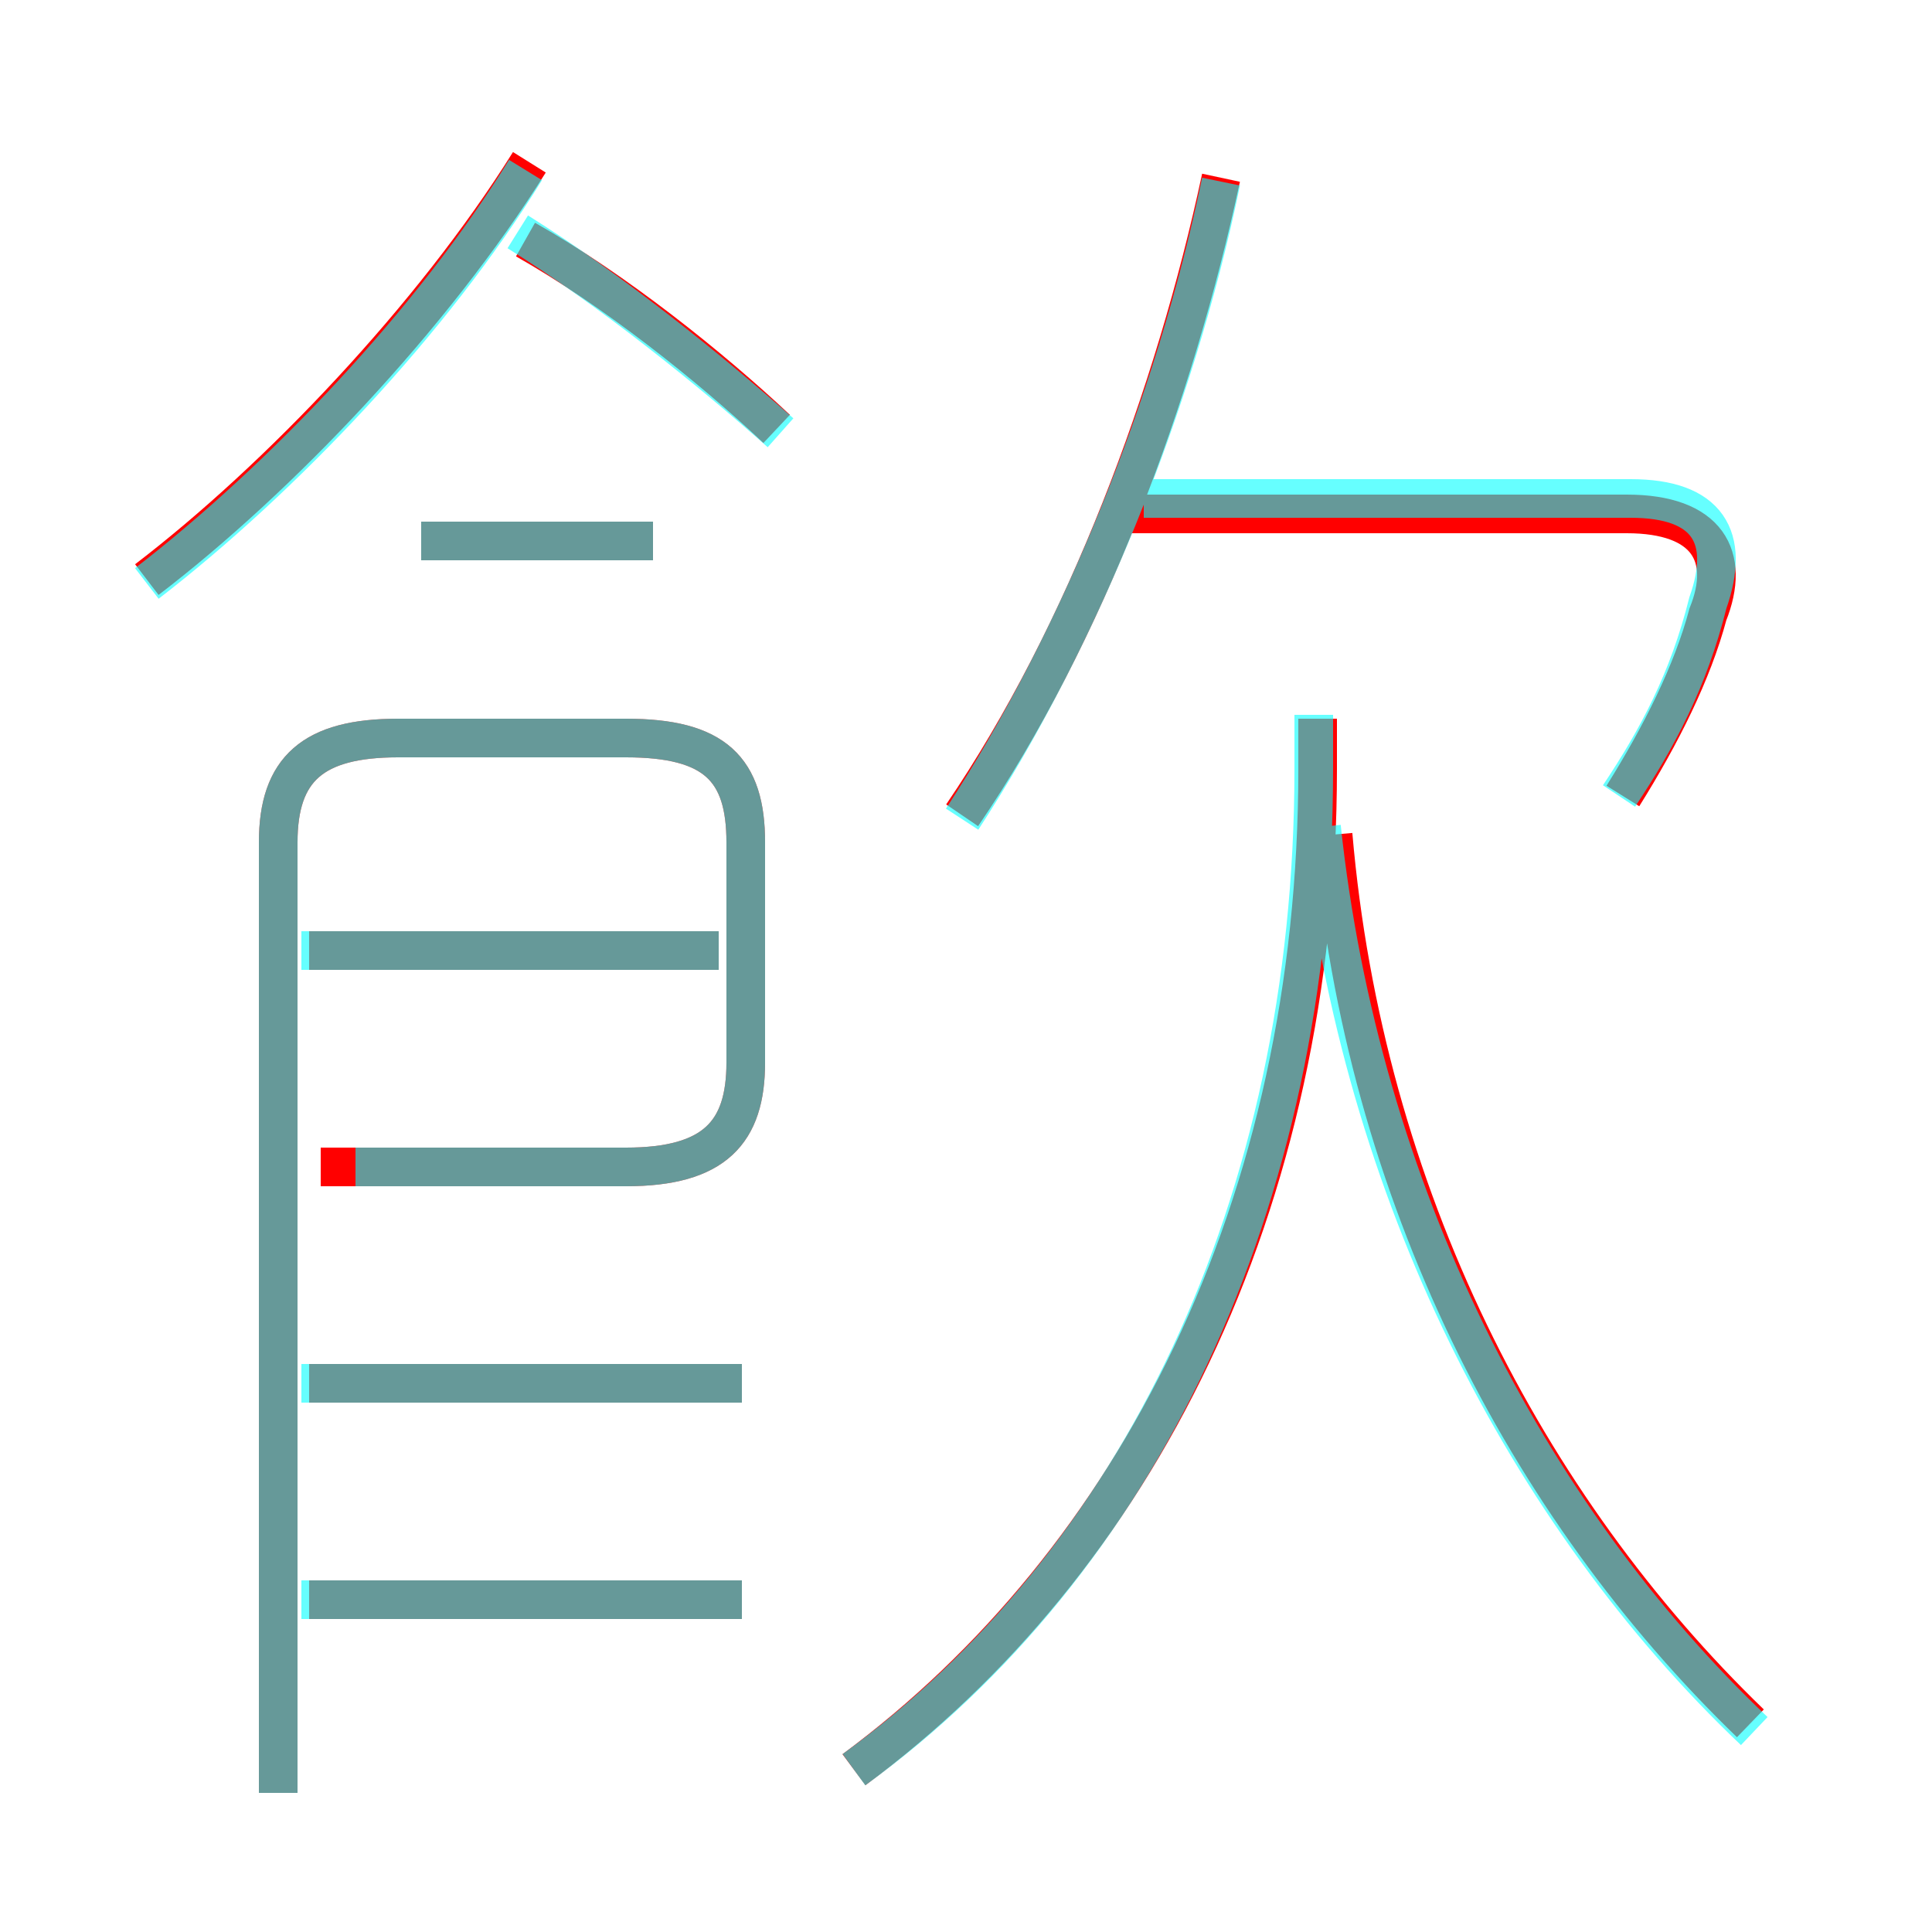 <?xml version='1.0' encoding='utf8'?>
<svg viewBox="0.0 -6.0 50.0 50.0" version="1.1" xmlns="http://www.w3.org/2000/svg">
<rect x="0.0" y="-6.0" width="50.0" height="50.0" fill="#333333" stroke="none"/>
<rect x="-1000" y="-1000" width="2000" height="2000" stroke="white" fill="white"/>
<g style="fill:none;stroke:rgba(255, 0, 0, 1);  stroke-width:1"><path d="M 22.1 1.8 C 29.4 -3.6 34.1 -12.8 34.1 -24.1 L 34.1 -25.4 M 19.2 -2.6 L 8.0 -2.6 M 19.2 -8.2 L 8.0 -8.2 M 7.2 2.4 L 7.2 -22.2 C 7.2 -24.1 8.1 -24.9 10.3 -24.9 L 16.2 -24.9 C 18.5 -24.9 19.3 -24.1 19.3 -22.2 L 19.3 -16.5 C 19.3 -14.7 18.5 -13.8 16.2 -13.8 L 8.3 -13.8 M 18.6 -19.4 L 8.0 -19.4 M 3.8 -29.0 C 7.2 -31.6 11.2 -35.8 13.7 -39.8 M 16.9 -30.0 L 10.9 -30.0 M 45.3 0.6 C 39.5 -5.0 35.3 -13.1 34.5 -22.4 M 20.1 -32.9 C 18.4 -34.5 15.9 -36.5 13.6 -37.8 M 24.9 -22.9 C 28.1 -27.6 30.4 -33.8 31.6 -39.4 M 42.0 -23.4 C 43.0 -25.0 43.8 -26.6 44.2 -28.1 C 44.8 -29.6 44.2 -30.7 42.1 -30.7 L 28.7 -30.7" transform="translate(0.0 38.0)" />
</g>
<g style="fill:none;stroke:rgba(0, 255, 255, 0.6);  stroke-width:1">
<path d="M 22.1 1.8 C 29.4 -3.5 34.0 -12.8 34.0 -24.1 L 34.0 -25.5 M 19.2 -2.6 L 7.8 -2.6 M 19.2 -8.2 L 7.8 -8.2 M 7.2 2.4 L 7.2 -22.2 C 7.2 -24.1 8.1 -24.9 10.3 -24.9 L 16.2 -24.9 C 18.5 -24.9 19.3 -24.1 19.3 -22.2 L 19.3 -16.5 C 19.3 -14.7 18.5 -13.8 16.2 -13.8 L 9.2 -13.8 M 18.6 -19.4 L 7.8 -19.4 M 3.8 -28.9 C 7.3 -31.6 11.2 -35.7 13.6 -39.6 M 16.9 -30.0 L 10.9 -30.0 M 45.4 0.8 C 39.5 -4.8 35.2 -13.2 34.2 -22.6 M 20.2 -32.8 C 18.4 -34.4 15.8 -36.5 13.4 -38.0 M 24.9 -22.8 C 27.9 -27.4 30.4 -33.5 31.6 -39.3 M 41.9 -23.4 C 42.9 -24.9 43.7 -26.4 44.2 -28.4 C 44.8 -30.1 44.2 -31.1 42.2 -31.1 L 29.6 -31.1" transform="translate(0.0 38.0)" />
</g>
</svg>